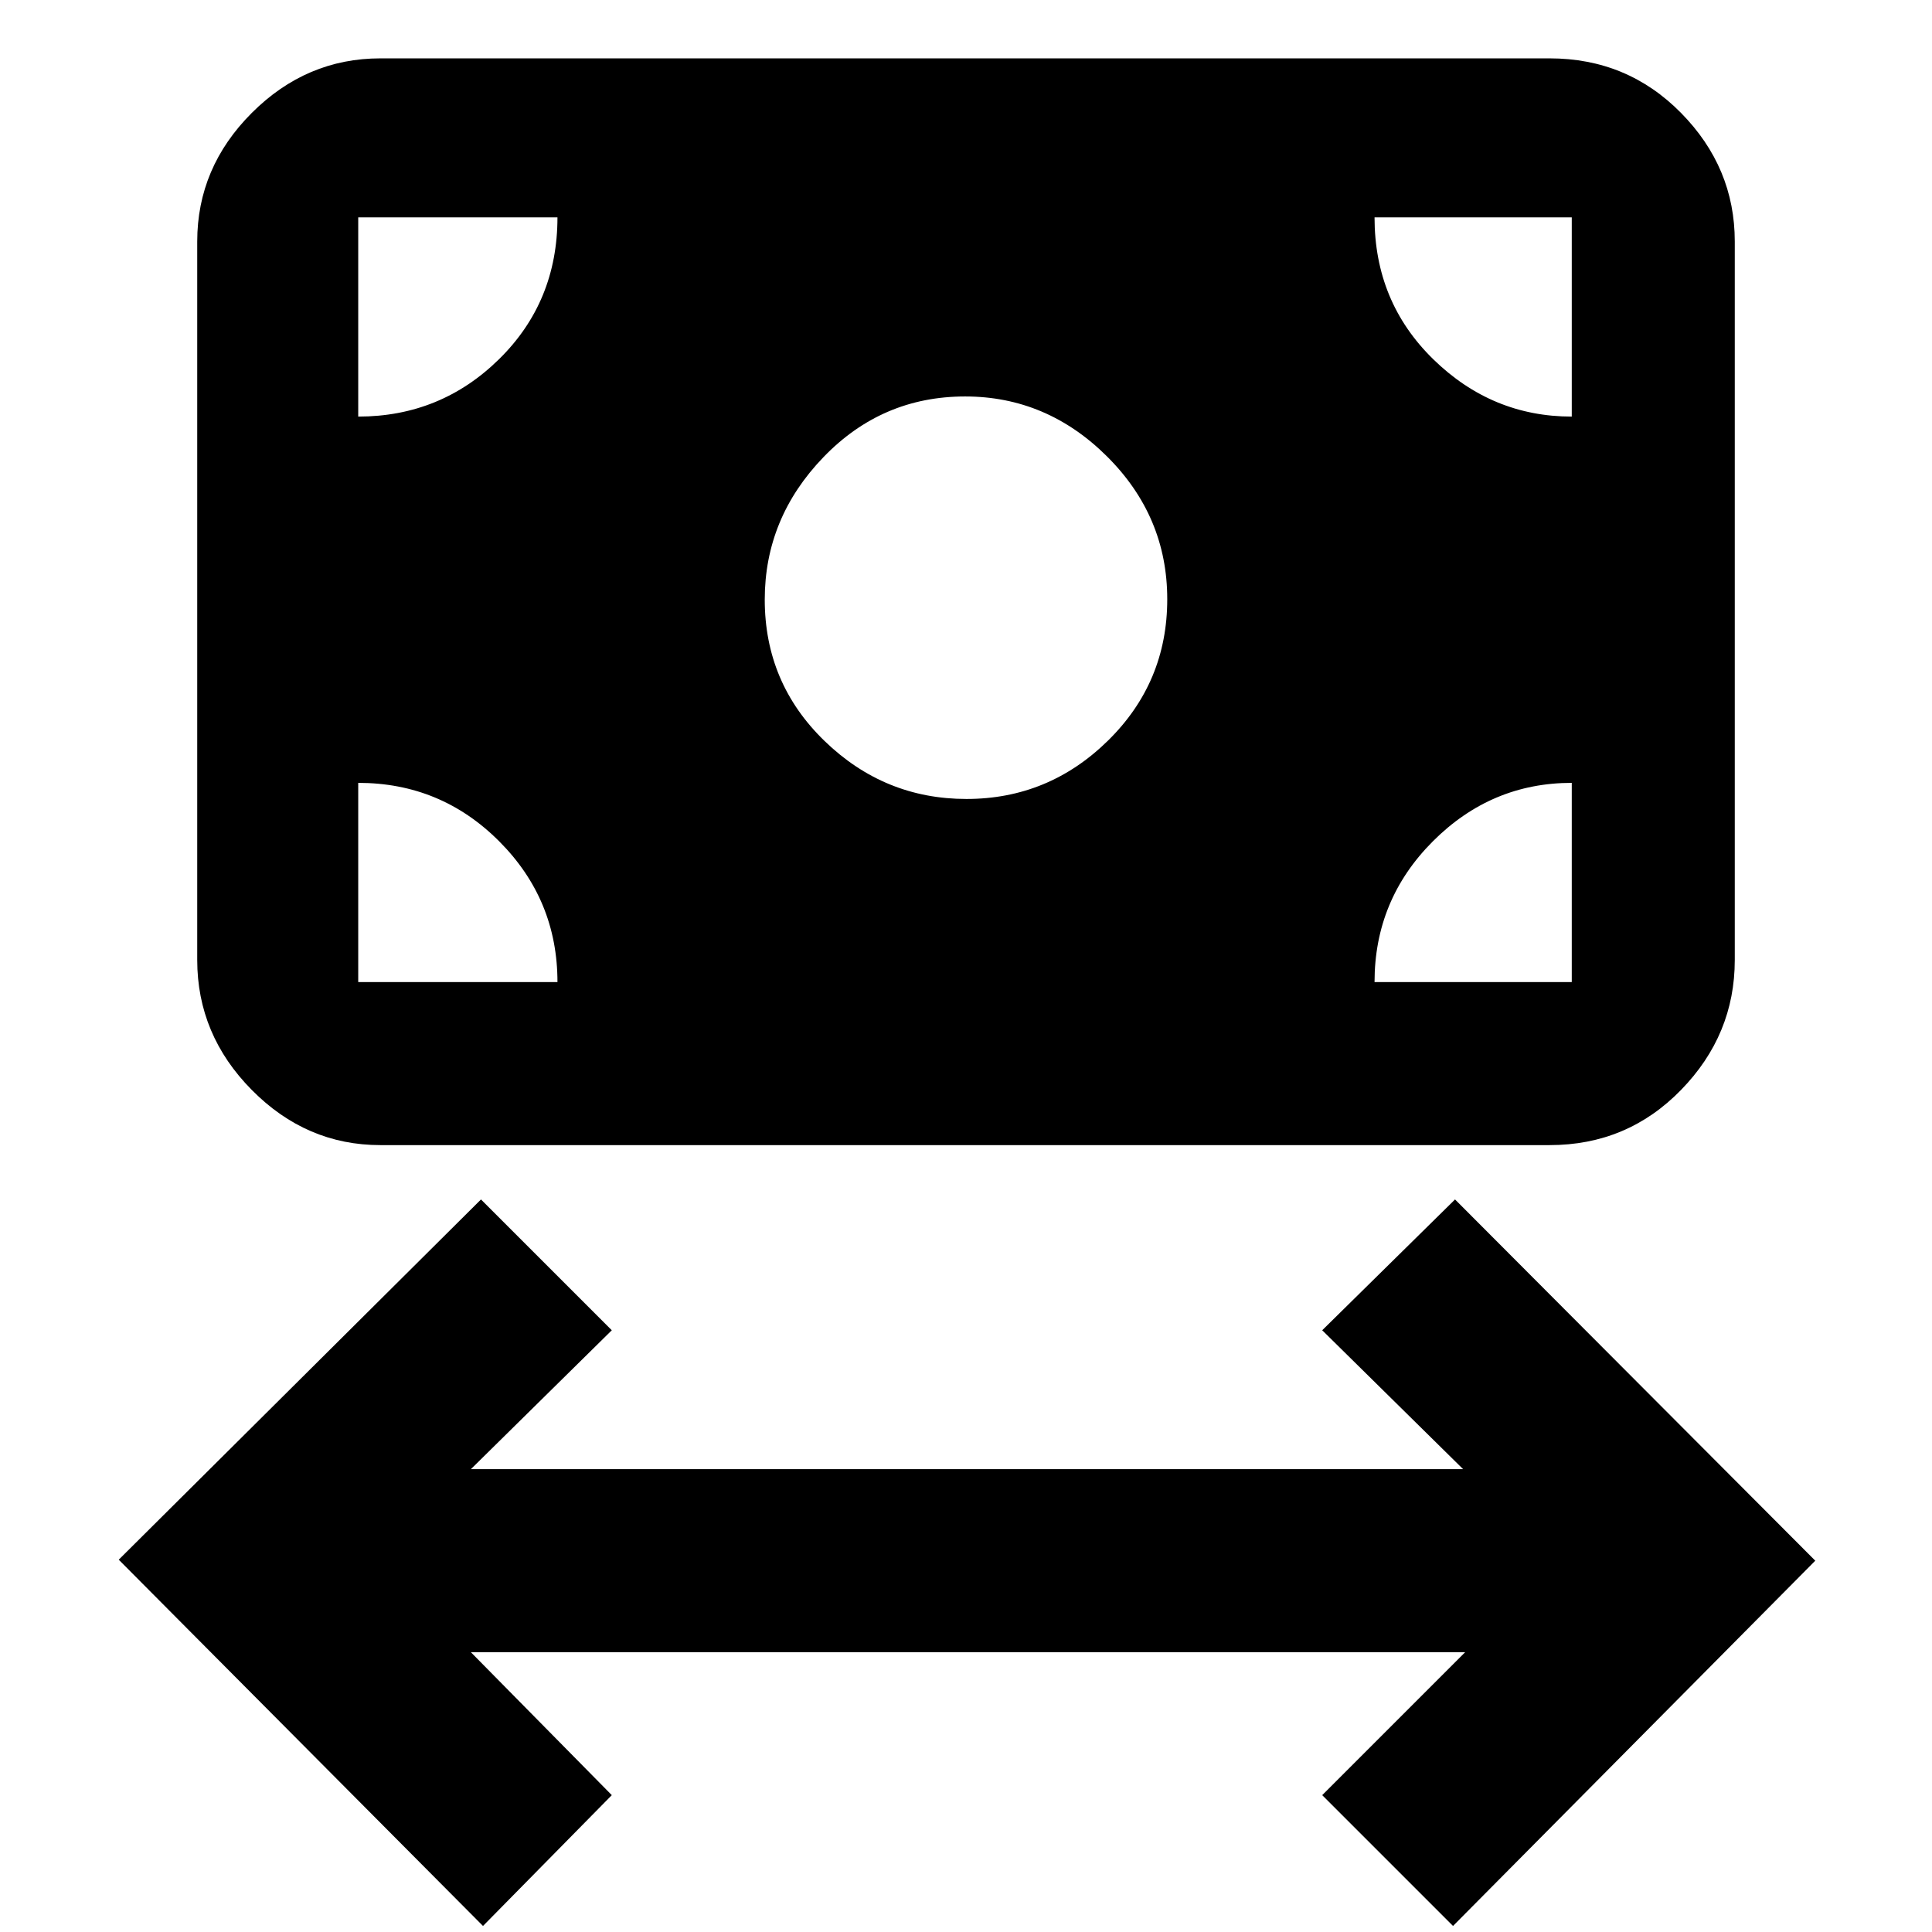 <svg xmlns="http://www.w3.org/2000/svg" height="48" viewBox="0 -960 960 960" width="48"><path d="M240-3 59-185l180-179 65 65-70 69h493l-70-69 66-65 179 179.5L722-3l-65-65 71-71H234l70 71-64 65Zm240.24-560q40.76 0 70.26-28.94 29.5-28.95 29.5-70.3 0-41.18-29.94-70.97Q520.11-763 479.56-763q-41.39 0-70.47 30.24Q380-702.53 380-662.06q0 41.47 29.74 70.27Q439.47-563 480.24-563ZM189-391q-36.78 0-63.89-27.41Q98-445.81 98-483v-357q0-36.77 27.11-63.89Q152.22-931 189-931h581q38.59 0 65.29 27.11Q862-876.77 862-840v357q0 37.19-26.71 64.59Q808.59-391 770-391H189Zm-11-81h99q0-40.95-28.97-69.97Q219.06-571 178-571v99Zm505 0h98v-99q-40 0-69 29.03-29 29.02-29 69.97Zm98-281v-99h-98q0 42 29.17 70.5Q741.35-753 781-753Zm-603 0q40.95 0 69.98-28.53Q277-810.05 277-852h-99v99Z"/></svg>
